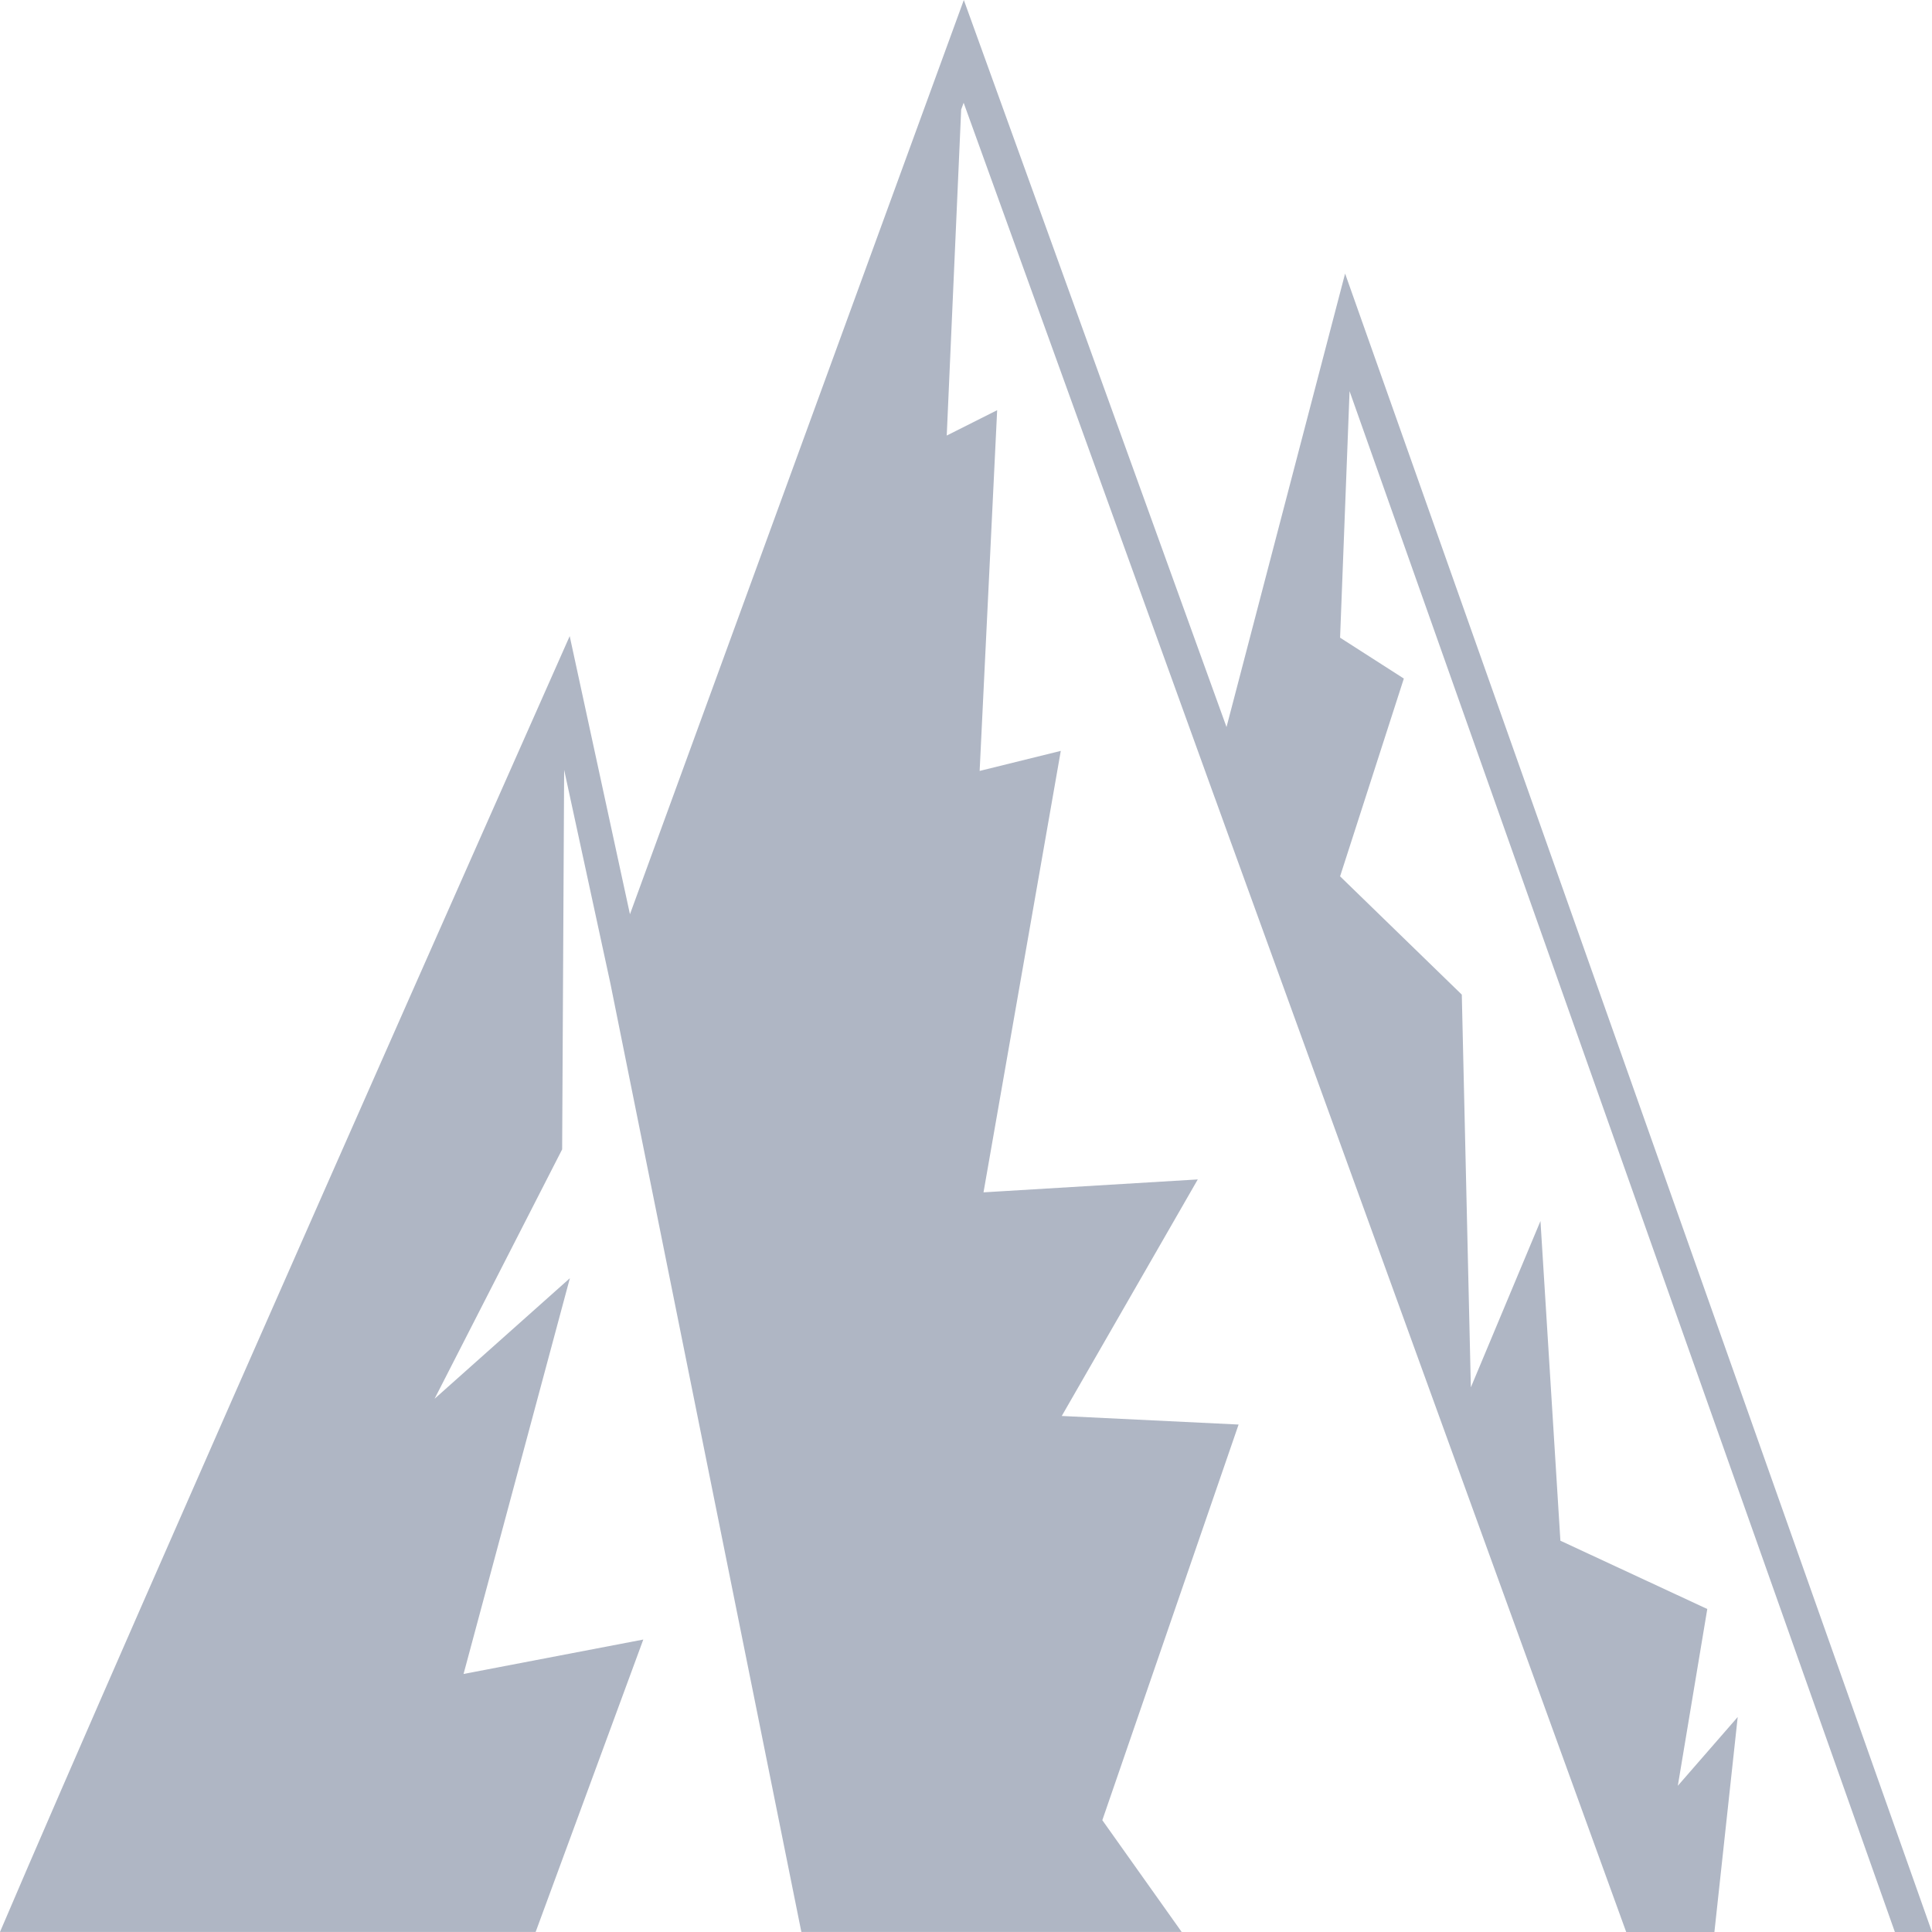 <svg width="32" height="32" viewBox="0 0 32 32" fill="none" xmlns="http://www.w3.org/2000/svg">
<g id="icons">
<path id="Vector" d="M31.385 32H32L22.279 4.531L20.315 12.042L15.964 0L10.434 15.143L9.436 10.536L9.124 11.24C9.049 11.408 2.215 26.805 0 31.999H8.872L10.655 27.156L7.678 27.726L9.439 21.171L7.198 23.168L9.311 19.037L9.344 12.751L10.109 16.284L13.273 31.999H19.572L18.258 30.148L20.515 23.595L17.586 23.453L19.839 19.535L16.29 19.749L17.57 12.437L16.226 12.769L16.516 6.794L15.681 7.214L15.92 1.815L15.961 1.702L20.115 13.198L20.125 13.224L20.395 13.971L20.395 13.97L26.935 32H28.396L28.782 28.439L27.79 29.578L28.278 26.65L25.845 25.519L25.515 20.224L24.362 22.979L24.212 16.474L22.196 14.515L23.252 11.239L22.196 10.562L22.353 6.479L31.385 32Z" fill="#AFB6C4"/>
</g>
</svg>
